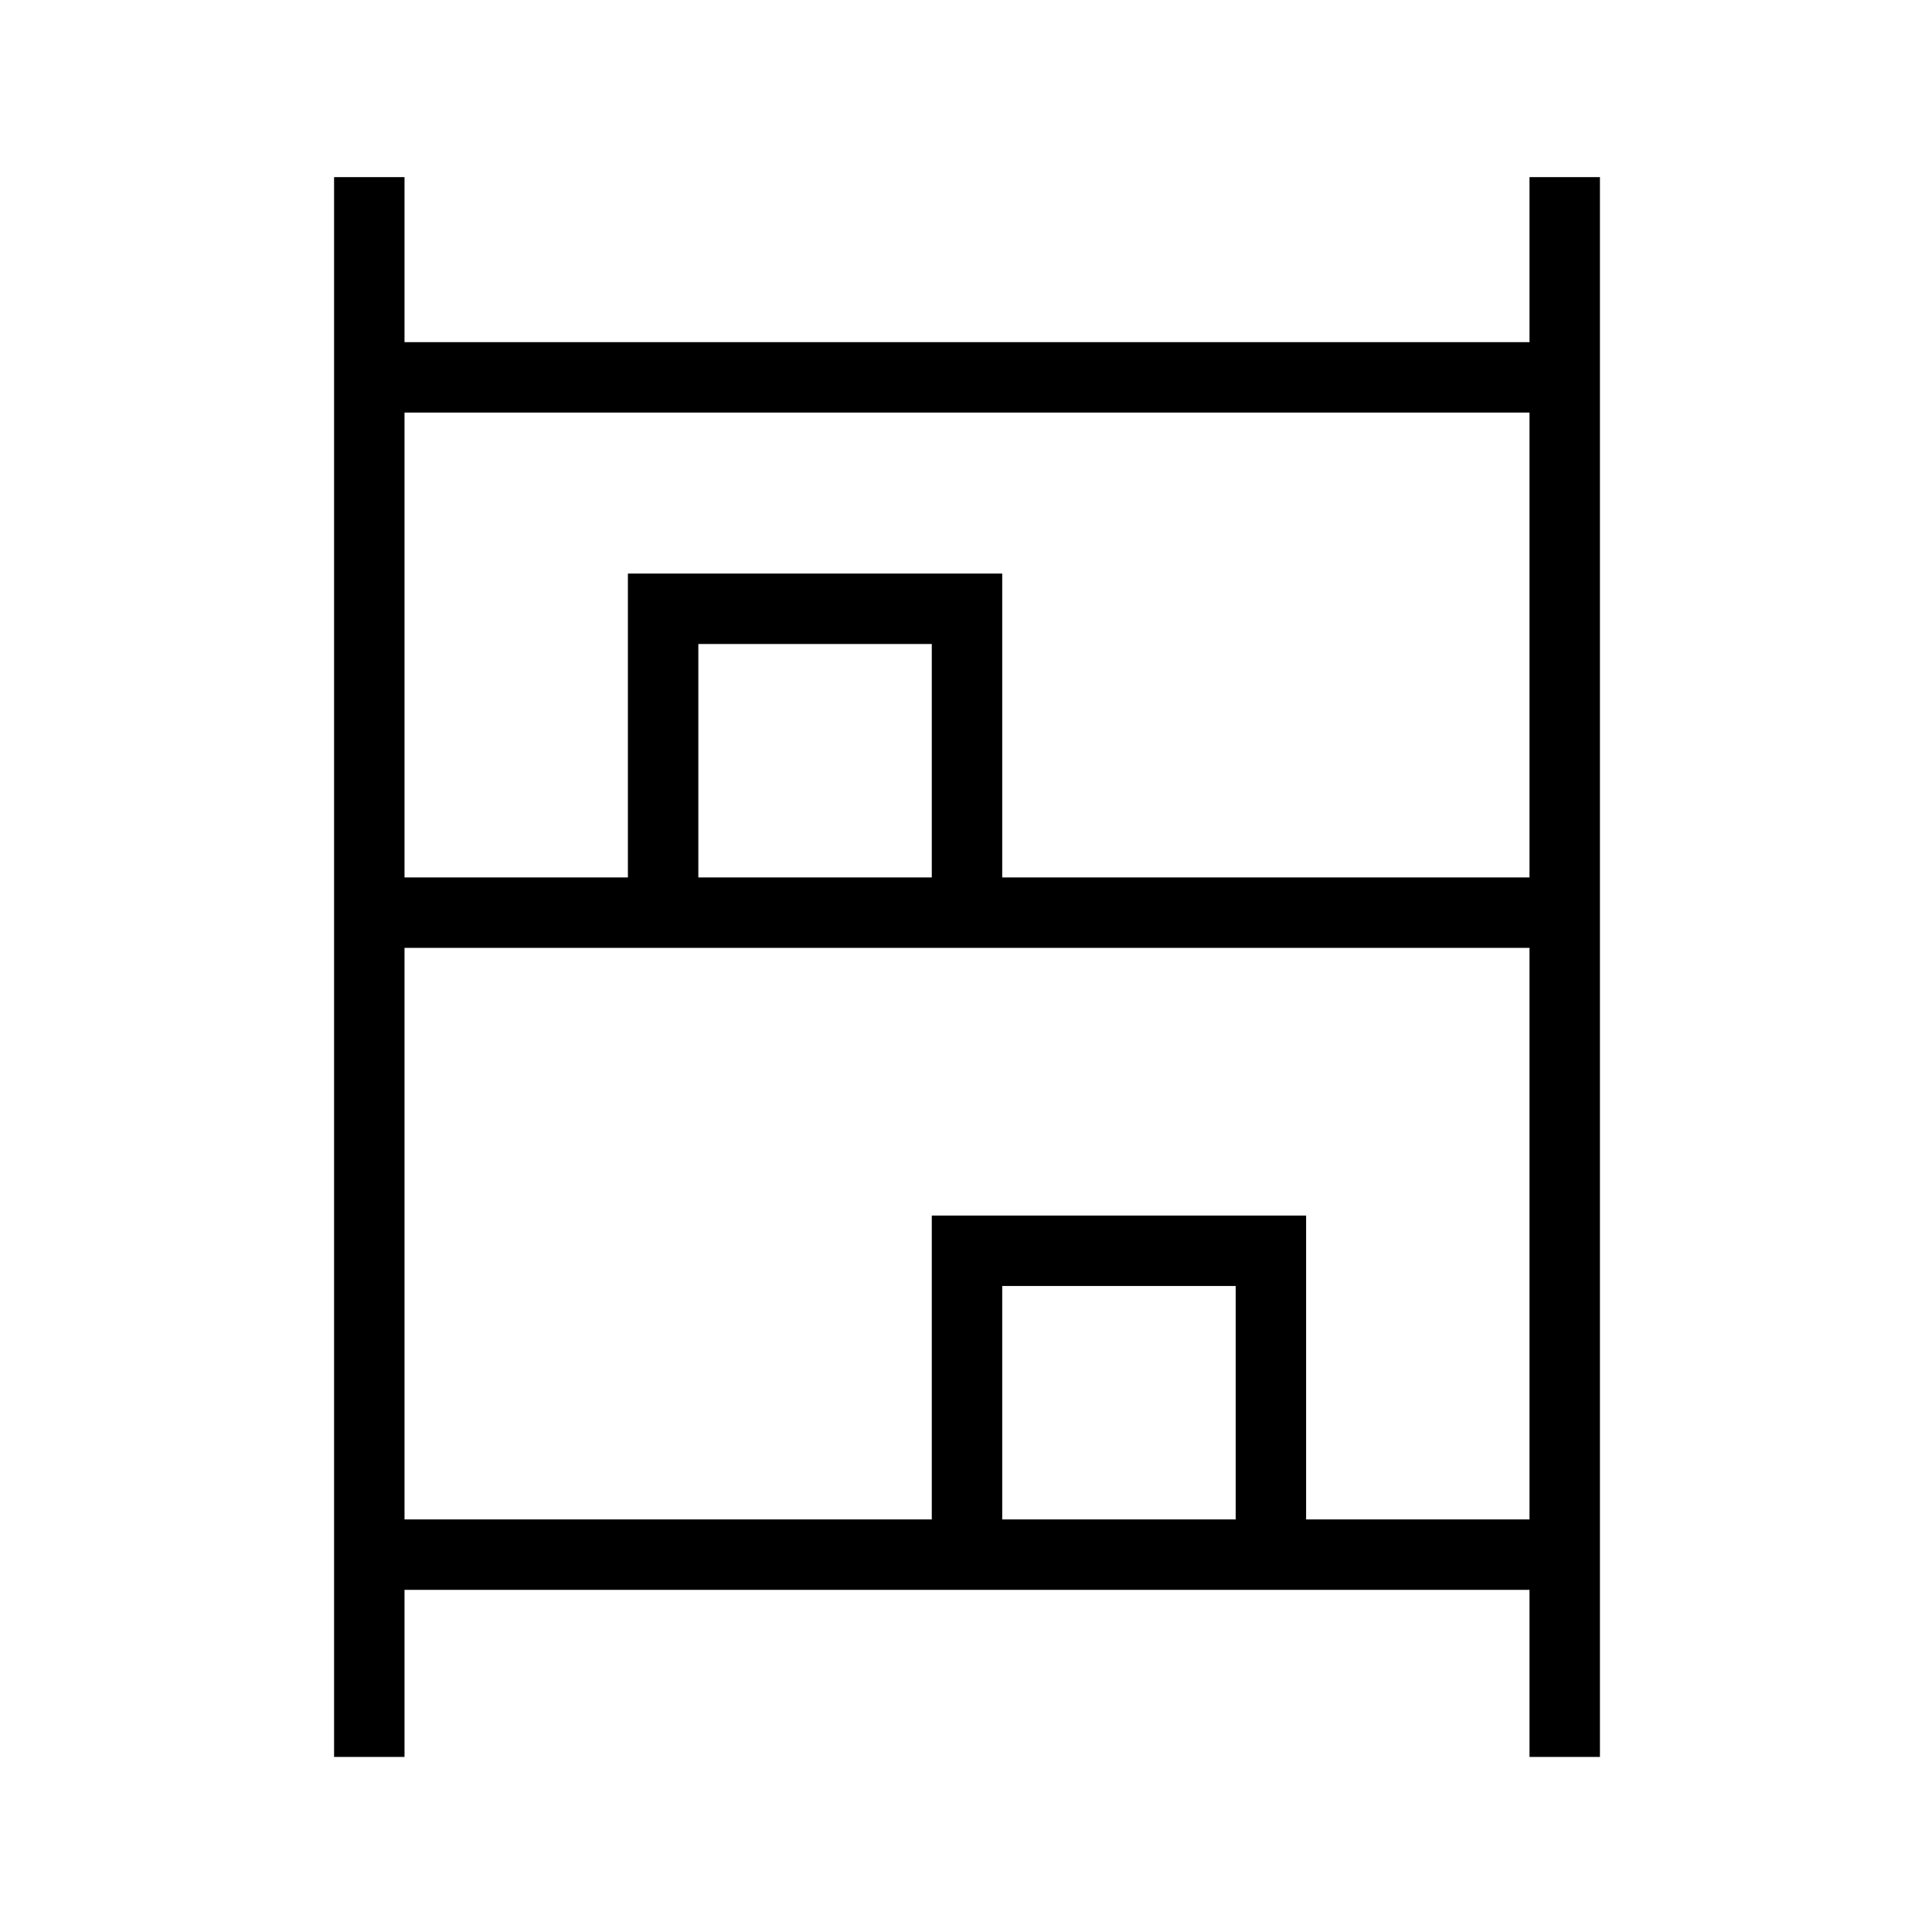 <svg xmlns="http://www.w3.org/2000/svg" height="48" viewBox="0 -960 960 960" width="48"><path d="M166-87v-785h35v82h559v-82h35v785h-35v-83H201v83h-35Zm35-437h111v-151h186v151h262v-231H201v231Zm0 319h262v-151h186v151h111v-284H201v284Zm146-319h116v-116H347v116Zm151 319h116v-116H498v116ZM347-524h116-116Zm151 319h116-116Z"/></svg>